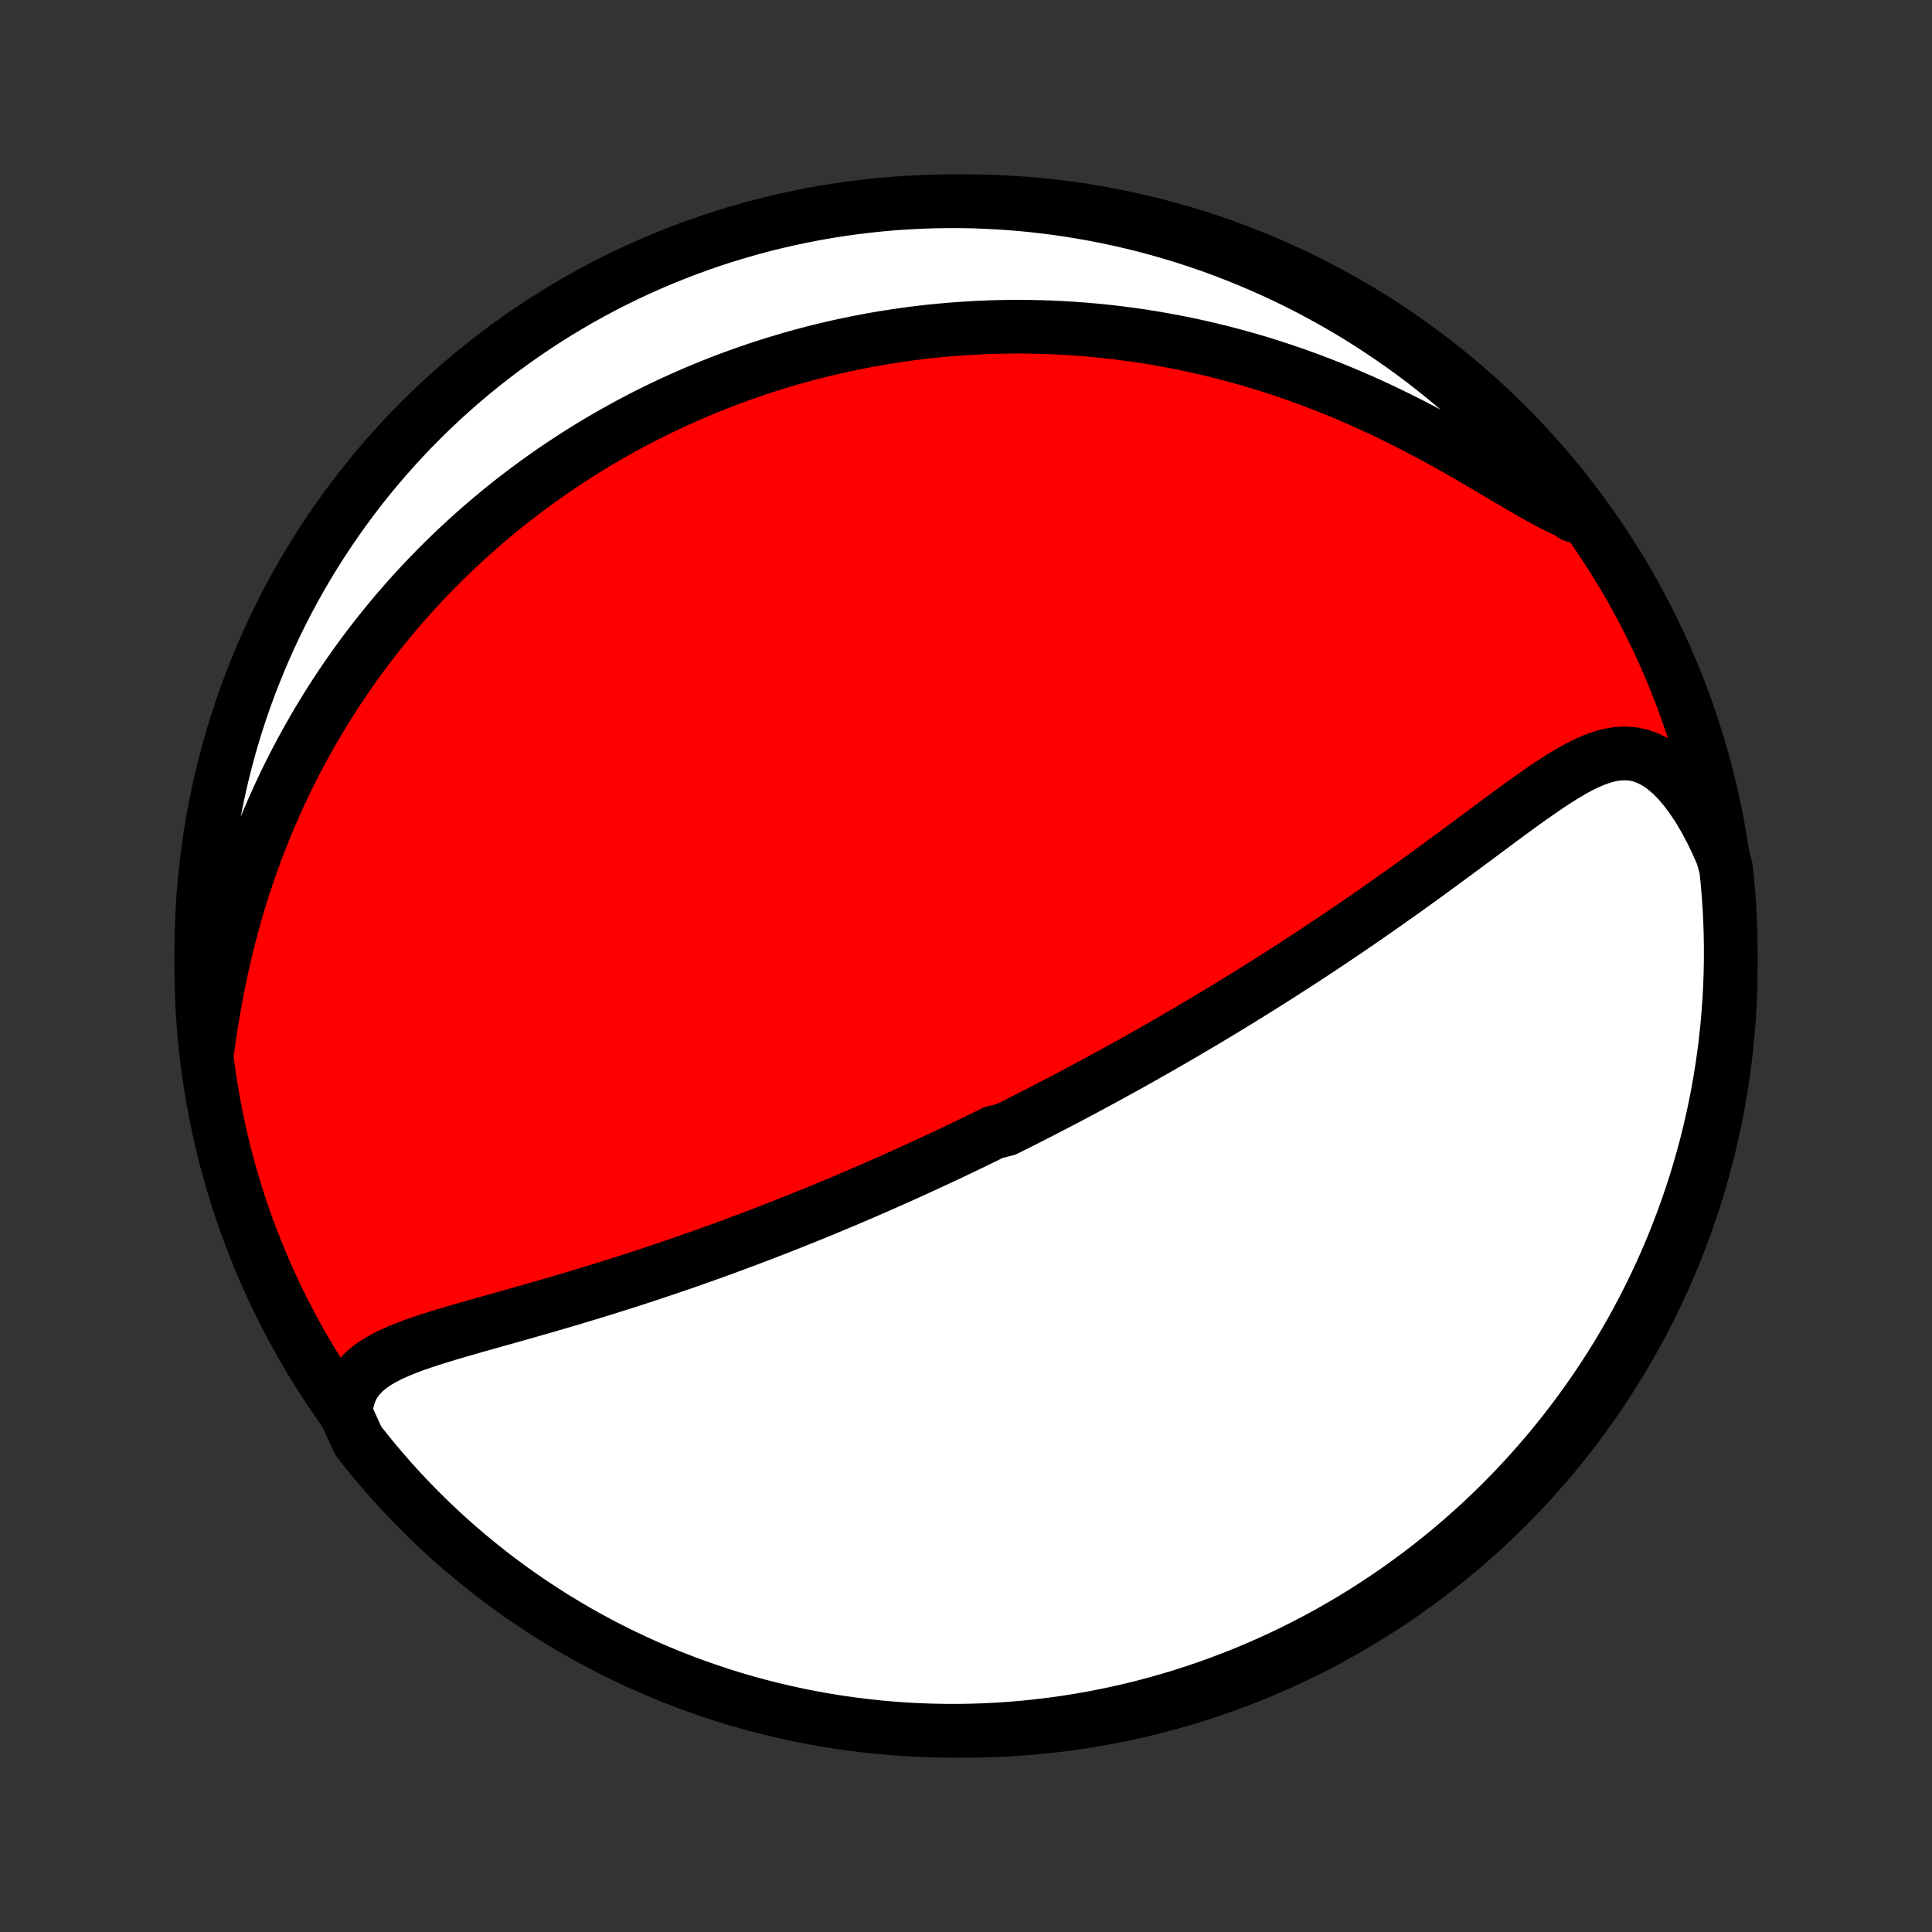 <?xml version="1.0" encoding="utf-8" standalone="no"?>
<!DOCTYPE svg PUBLIC "-//W3C//DTD SVG 1.1//EN"
  "http://www.w3.org/Graphics/SVG/1.1/DTD/svg11.dtd">
<!-- Created with matplotlib (http://matplotlib.org/) -->
<svg height="72pt" version="1.1" viewBox="0 0 72 72" width="72pt" xmlns="http://www.w3.org/2000/svg" xmlns:xlink="http://www.w3.org/1999/xlink">
 <rect x="0" y="0" width="72" height="72" fill="#333333" stroke="none"/>
 <defs>
  <style type="text/css">
*{stroke-linecap:butt;stroke-linejoin:round;}
  </style>
 </defs>
 <g id="figure_1">
  <g id="patch_1">
   <path d="
M0 72
L72 72
L72 0
L0 0
z
" style="fill:none;"/>
  </g>
  <g id="axes_1">
   <g id="PatchCollection_1">
    <defs>
     <path d="
M36 -7.5
C43.558 -7.5 50.808 -10.503 56.153 -15.848
C61.497 -21.192 64.5 -28.442 64.5 -36
C64.5 -43.558 61.497 -50.808 56.153 -56.153
C50.808 -61.497 43.558 -64.5 36 -64.5
C28.442 -64.5 21.192 -61.497 15.848 -56.153
C10.503 -50.808 7.5 -43.558 7.5 -36
C7.5 -28.442 10.503 -21.192 15.848 -15.848
C21.192 -10.503 28.442 -7.5 36 -7.5
z
" id="C0_0_a811fe30f3"/>
     <path d="
M12.887 -19.326
L12.917 -19.649
L12.983 -19.946
L13.084 -20.215
L13.217 -20.46
L13.381 -20.68
L13.572 -20.879
L13.787 -21.059
L14.024 -21.223
L14.279 -21.372
L14.549 -21.511
L14.833 -21.639
L15.129 -21.76
L15.434 -21.874
L15.748 -21.983
L16.068 -22.089
L16.394 -22.191
L16.724 -22.291
L17.058 -22.39
L17.394 -22.487
L17.733 -22.584
L18.073 -22.68
L18.414 -22.775
L18.755 -22.871
L19.097 -22.967
L19.438 -23.063
L19.779 -23.16
L20.118 -23.257
L20.457 -23.355
L20.794 -23.453
L21.129 -23.552
L21.462 -23.651
L21.794 -23.751
L22.123 -23.851
L22.45 -23.952
L22.775 -24.053
L23.097 -24.155
L23.417 -24.257
L23.734 -24.359
L24.049 -24.462
L24.361 -24.566
L24.671 -24.669
L24.977 -24.773
L25.282 -24.877
L25.583 -24.981
L25.882 -25.086
L26.178 -25.191
L26.471 -25.295
L26.762 -25.4
L27.051 -25.505
L27.336 -25.611
L27.619 -25.716
L27.9 -25.821
L28.178 -25.927
L28.454 -26.032
L28.728 -26.138
L28.999 -26.244
L29.268 -26.349
L29.535 -26.455
L29.799 -26.561
L30.062 -26.666
L30.322 -26.772
L30.581 -26.878
L30.837 -26.984
L31.092 -27.09
L31.345 -27.196
L31.596 -27.302
L31.846 -27.409
L32.094 -27.515
L32.34 -27.621
L32.585 -27.728
L32.828 -27.835
L33.07 -27.941
L33.311 -28.048
L33.55 -28.155
L33.788 -28.263
L34.025 -28.37
L34.261 -28.478
L34.496 -28.586
L34.73 -28.694
L34.963 -28.803
L35.196 -28.911
L35.427 -29.02
L35.657 -29.13
L35.888 -29.24
L36.117 -29.35
L36.346 -29.46
L36.574 -29.572
L36.802 -29.683
L37.029 -29.795
L37.483 -29.907
L37.71 -30.02
L37.936 -30.134
L38.163 -30.248
L38.389 -30.363
L38.615 -30.478
L38.842 -30.594
L39.068 -30.711
L39.294 -30.829
L39.521 -30.947
L39.748 -31.066
L39.976 -31.186
L40.203 -31.307
L40.432 -31.428
L40.66 -31.551
L40.889 -31.675
L41.119 -31.799
L41.35 -31.925
L41.581 -32.052
L41.813 -32.179
L42.045 -32.308
L42.279 -32.439
L42.513 -32.57
L42.748 -32.703
L42.984 -32.837
L43.222 -32.972
L43.46 -33.109
L43.7 -33.247
L43.94 -33.387
L44.182 -33.528
L44.425 -33.671
L44.669 -33.815
L44.915 -33.961
L45.162 -34.109
L45.411 -34.259
L45.661 -34.41
L45.912 -34.563
L46.165 -34.718
L46.42 -34.875
L46.676 -35.034
L46.934 -35.195
L47.193 -35.358
L47.454 -35.523
L47.717 -35.69
L47.981 -35.86
L48.247 -36.031
L48.514 -36.205
L48.784 -36.381
L49.055 -36.559
L49.328 -36.74
L49.602 -36.923
L49.878 -37.108
L50.156 -37.296
L50.435 -37.486
L50.715 -37.679
L50.998 -37.874
L51.281 -38.071
L51.566 -38.27
L51.853 -38.472
L52.141 -38.676
L52.429 -38.882
L52.719 -39.09
L53.01 -39.3
L53.302 -39.512
L53.595 -39.726
L53.888 -39.941
L54.182 -40.158
L54.476 -40.375
L54.771 -40.594
L55.066 -40.813
L55.361 -41.032
L55.655 -41.251
L55.95 -41.47
L56.244 -41.687
L56.538 -41.902
L56.831 -42.114
L57.123 -42.322
L57.415 -42.526
L57.706 -42.724
L57.996 -42.915
L58.285 -43.096
L58.573 -43.267
L58.861 -43.424
L59.148 -43.566
L59.435 -43.688
L59.721 -43.789
L60.007 -43.865
L60.293 -43.911
L60.579 -43.924
L60.864 -43.901
L61.149 -43.839
L61.432 -43.735
L61.714 -43.589
L61.992 -43.4
L62.267 -43.169
L62.536 -42.898
L62.799 -42.59
L63.054 -42.247
L63.302 -41.874
L63.539 -41.472
L63.767 -41.046
L63.984 -40.597
L64.189 -40.129
L64.324 -39.645
L64.375 -39.161
L64.417 -38.666
L64.451 -38.17
L64.476 -37.674
L64.492 -37.177
L64.499 -36.68
L64.498 -36.183
L64.488 -35.685
L64.47 -35.188
L64.443 -34.691
L64.407 -34.194
L64.362 -33.698
L64.309 -33.203
L64.248 -32.708
L64.177 -32.215
L64.098 -31.722
L64.011 -31.231
L63.915 -30.741
L63.81 -30.253
L63.697 -29.767
L63.576 -29.283
L63.446 -28.8
L63.308 -28.32
L63.161 -27.842
L63.006 -27.367
L62.843 -26.894
L62.672 -26.424
L62.493 -25.957
L62.305 -25.493
L62.11 -25.033
L61.907 -24.575
L61.695 -24.121
L61.476 -23.671
L61.249 -23.224
L61.015 -22.782
L60.773 -22.343
L60.523 -21.909
L60.266 -21.478
L60.001 -21.053
L59.729 -20.631
L59.45 -20.215
L59.164 -19.803
L58.871 -19.396
L58.57 -18.995
L58.263 -18.598
L57.949 -18.207
L57.629 -17.821
L57.301 -17.441
L56.968 -17.066
L56.628 -16.697
L56.281 -16.334
L55.929 -15.977
L55.57 -15.626
L55.206 -15.281
L54.835 -14.943
L54.459 -14.611
L54.077 -14.286
L53.69 -13.967
L53.297 -13.655
L52.899 -13.349
L52.496 -13.051
L52.088 -12.759
L51.675 -12.475
L51.257 -12.198
L50.835 -11.928
L50.408 -11.665
L49.977 -11.41
L49.541 -11.162
L49.101 -10.922
L48.658 -10.69
L48.21 -10.465
L47.759 -10.248
L47.304 -10.039
L46.846 -9.838
L46.384 -9.644
L45.919 -9.459
L45.451 -9.282
L44.981 -9.113
L44.507 -8.952
L44.031 -8.799
L43.553 -8.655
L43.072 -8.519
L42.589 -8.391
L42.104 -8.272
L41.617 -8.161
L41.129 -8.059
L40.639 -7.965
L40.147 -7.88
L39.655 -7.803
L39.161 -7.735
L38.666 -7.676
L38.17 -7.625
L37.674 -7.583
L37.177 -7.549
L36.68 -7.524
L36.183 -7.508
L35.685 -7.501
L35.188 -7.502
L34.691 -7.512
L34.194 -7.53
L33.698 -7.557
L33.203 -7.593
L32.708 -7.638
L32.215 -7.691
L31.722 -7.753
L31.231 -7.823
L30.741 -7.902
L30.253 -7.989
L29.767 -8.085
L29.283 -8.19
L28.8 -8.303
L28.32 -8.424
L27.842 -8.554
L27.367 -8.692
L26.894 -8.839
L26.424 -8.994
L25.957 -9.157
L25.493 -9.328
L25.033 -9.507
L24.575 -9.695
L24.121 -9.89
L23.671 -10.094
L23.224 -10.305
L22.782 -10.524
L22.343 -10.751
L21.909 -10.985
L21.478 -11.227
L21.053 -11.477
L20.631 -11.734
L20.215 -11.999
L19.803 -12.271
L19.396 -12.55
L18.995 -12.836
L18.598 -13.129
L18.207 -13.43
L17.821 -13.737
L17.441 -14.051
L17.066 -14.371
L16.697 -14.698
L16.334 -15.032
L15.977 -15.372
L15.626 -15.719
L15.281 -16.071
L14.943 -16.43
L14.611 -16.794
L14.286 -17.165
L13.967 -17.541
L13.655 -17.923
L13.349 -18.31
z
" id="C0_1_c26a9cf13d"/>
     <path d="
M7.729 -32.867
L7.805 -33.4
L7.888 -33.934
L7.977 -34.468
L8.075 -35
L8.18 -35.53
L8.293 -36.056
L8.414 -36.577
L8.542 -37.094
L8.677 -37.605
L8.82 -38.109
L8.97 -38.608
L9.127 -39.099
L9.291 -39.583
L9.46 -40.06
L9.636 -40.529
L9.818 -40.991
L10.005 -41.444
L10.197 -41.89
L10.394 -42.328
L10.595 -42.757
L10.802 -43.179
L11.012 -43.592
L11.226 -43.998
L11.444 -44.395
L11.665 -44.785
L11.889 -45.166
L12.116 -45.54
L12.346 -45.906
L12.578 -46.265
L12.813 -46.616
L13.05 -46.96
L13.289 -47.297
L13.53 -47.627
L13.773 -47.949
L14.018 -48.265
L14.264 -48.575
L14.511 -48.877
L14.759 -49.174
L15.009 -49.464
L15.26 -49.748
L15.512 -50.026
L15.765 -50.298
L16.019 -50.564
L16.273 -50.825
L16.529 -51.081
L16.785 -51.331
L17.042 -51.575
L17.3 -51.815
L17.558 -52.05
L17.817 -52.28
L18.076 -52.505
L18.337 -52.725
L18.597 -52.941
L18.858 -53.153
L19.12 -53.361
L19.383 -53.563
L19.646 -53.763
L19.91 -53.957
L20.174 -54.148
L20.439 -54.336
L20.704 -54.519
L20.97 -54.699
L21.237 -54.874
L21.505 -55.047
L21.773 -55.216
L22.042 -55.382
L22.312 -55.544
L22.582 -55.703
L22.854 -55.858
L23.127 -56.011
L23.4 -56.16
L23.674 -56.307
L23.95 -56.45
L24.226 -56.59
L24.504 -56.727
L24.783 -56.862
L25.063 -56.993
L25.344 -57.122
L25.627 -57.247
L25.911 -57.37
L26.197 -57.49
L26.484 -57.608
L26.772 -57.722
L27.063 -57.834
L27.355 -57.943
L27.648 -58.049
L27.944 -58.153
L28.241 -58.254
L28.54 -58.352
L28.841 -58.447
L29.145 -58.539
L29.45 -58.629
L29.758 -58.716
L30.068 -58.8
L30.38 -58.881
L30.695 -58.959
L31.012 -59.034
L31.332 -59.107
L31.654 -59.176
L31.98 -59.242
L32.307 -59.305
L32.638 -59.365
L32.972 -59.421
L33.309 -59.474
L33.648 -59.524
L33.991 -59.571
L34.337 -59.614
L34.687 -59.653
L35.039 -59.688
L35.396 -59.72
L35.755 -59.747
L36.118 -59.771
L36.485 -59.791
L36.856 -59.806
L37.23 -59.817
L37.608 -59.823
L37.99 -59.825
L38.375 -59.822
L38.765 -59.813
L39.158 -59.8
L39.556 -59.782
L39.957 -59.758
L40.362 -59.728
L40.772 -59.693
L41.185 -59.652
L41.602 -59.605
L42.023 -59.551
L42.449 -59.492
L42.878 -59.425
L43.31 -59.351
L43.747 -59.271
L44.187 -59.183
L44.63 -59.088
L45.078 -58.985
L45.528 -58.874
L45.981 -58.756
L46.437 -58.63
L46.896 -58.495
L47.358 -58.352
L47.821 -58.2
L48.287 -58.04
L48.754 -57.872
L49.222 -57.694
L49.692 -57.509
L50.162 -57.315
L50.632 -57.112
L51.102 -56.901
L51.571 -56.683
L52.039 -56.456
L52.505 -56.223
L52.969 -55.983
L53.43 -55.738
L53.887 -55.488
L54.34 -55.233
L54.787 -54.977
L55.228 -54.719
L55.663 -54.463
L56.09 -54.21
L56.508 -53.963
L56.917 -53.724
L57.315 -53.498
L57.702 -53.287
L58.076 -53.095
L58.436 -52.927
L58.646 -52.786
L58.341 -53.303
L58.028 -53.696
L57.709 -54.083
L57.384 -54.465
L57.052 -54.841
L56.713 -55.211
L56.369 -55.576
L56.018 -55.934
L55.66 -56.287
L55.297 -56.633
L54.928 -56.973
L54.554 -57.306
L54.173 -57.634
L53.787 -57.954
L53.396 -58.268
L52.999 -58.575
L52.598 -58.875
L52.191 -59.168
L51.779 -59.454
L51.362 -59.733
L50.941 -60.005
L50.515 -60.27
L50.085 -60.527
L49.65 -60.776
L49.212 -61.018
L48.769 -61.253
L48.322 -61.48
L47.872 -61.699
L47.418 -61.91
L46.96 -62.113
L46.5 -62.308
L46.036 -62.495
L45.569 -62.675
L45.099 -62.846
L44.626 -63.009
L44.151 -63.163
L43.673 -63.31
L43.192 -63.448
L42.71 -63.578
L42.226 -63.699
L41.739 -63.812
L41.251 -63.916
L40.761 -64.012
L40.27 -64.099
L39.778 -64.178
L39.284 -64.249
L38.79 -64.31
L38.294 -64.363
L37.798 -64.407
L37.301 -64.443
L36.804 -64.47
L36.307 -64.489
L35.81 -64.498
L35.312 -64.499
L34.815 -64.492
L34.319 -64.475
L33.822 -64.45
L33.327 -64.417
L32.832 -64.374
L32.338 -64.323
L31.845 -64.264
L31.354 -64.195
L30.864 -64.119
L30.375 -64.033
L29.889 -63.939
L29.404 -63.837
L28.921 -63.726
L28.44 -63.607
L27.962 -63.479
L27.486 -63.343
L27.012 -63.198
L26.542 -63.046
L26.074 -62.885
L25.609 -62.716
L25.148 -62.538
L24.689 -62.353
L24.234 -62.16
L23.783 -61.958
L23.336 -61.749
L22.892 -61.532
L22.452 -61.307
L22.017 -61.074
L21.585 -60.834
L21.159 -60.586
L20.736 -60.331
L20.319 -60.068
L19.906 -59.798
L19.498 -59.521
L19.095 -59.236
L18.697 -58.945
L18.304 -58.646
L17.917 -58.341
L17.535 -58.028
L17.159 -57.709
L16.789 -57.384
L16.424 -57.052
L16.066 -56.713
L15.713 -56.369
L15.367 -56.018
L15.027 -55.66
L14.694 -55.297
L14.366 -54.928
L14.046 -54.554
L13.732 -54.173
L13.425 -53.787
L13.125 -53.396
L12.832 -52.999
L12.546 -52.598
L12.267 -52.191
L11.995 -51.779
L11.73 -51.362
L11.473 -50.941
L11.224 -50.515
L10.982 -50.085
L10.747 -49.65
L10.521 -49.212
L10.302 -48.769
L10.09 -48.322
L9.887 -47.872
L9.692 -47.418
L9.505 -46.96
L9.325 -46.5
L9.154 -46.036
L8.991 -45.569
L8.837 -45.099
L8.69 -44.626
L8.552 -44.151
L8.422 -43.673
L8.301 -43.192
L8.188 -42.71
L8.084 -42.226
L7.988 -41.739
L7.901 -41.251
L7.822 -40.761
L7.752 -40.27
L7.69 -39.778
L7.637 -39.284
L7.593 -38.79
L7.557 -38.294
L7.53 -37.798
L7.511 -37.301
L7.502 -36.804
L7.501 -36.307
L7.508 -35.81
L7.525 -35.312
L7.55 -34.815
L7.583 -34.319
z
" id="C0_2_f78f91a00e"/>
    </defs>
    <g clip-path="url(#p1bffca34e9)">
     <use style="fill:#ff0000;stroke:#000000;stroke-width:2.0;" x="0.0" xlink:href="#C0_0_a811fe30f3" y="72.0"/>
    </g>
    <g clip-path="url(#p1bffca34e9)">
     <use style="fill:#ffffff;stroke:#000000;stroke-width:2.0;" x="0.0" xlink:href="#C0_1_c26a9cf13d" y="72.0"/>
    </g>
    <g clip-path="url(#p1bffca34e9)">
     <use style="fill:#ffffff;stroke:#000000;stroke-width:2.0;" x="0.0" xlink:href="#C0_2_f78f91a00e" y="72.0"/>
    </g>
   </g>
  </g>
 </g>
 <defs>
  <clipPath id="p1bffca34e9">
   <rect height="72.0" width="72.0" x="0.0" y="0.0"/>
  </clipPath>
 </defs>
</svg>
